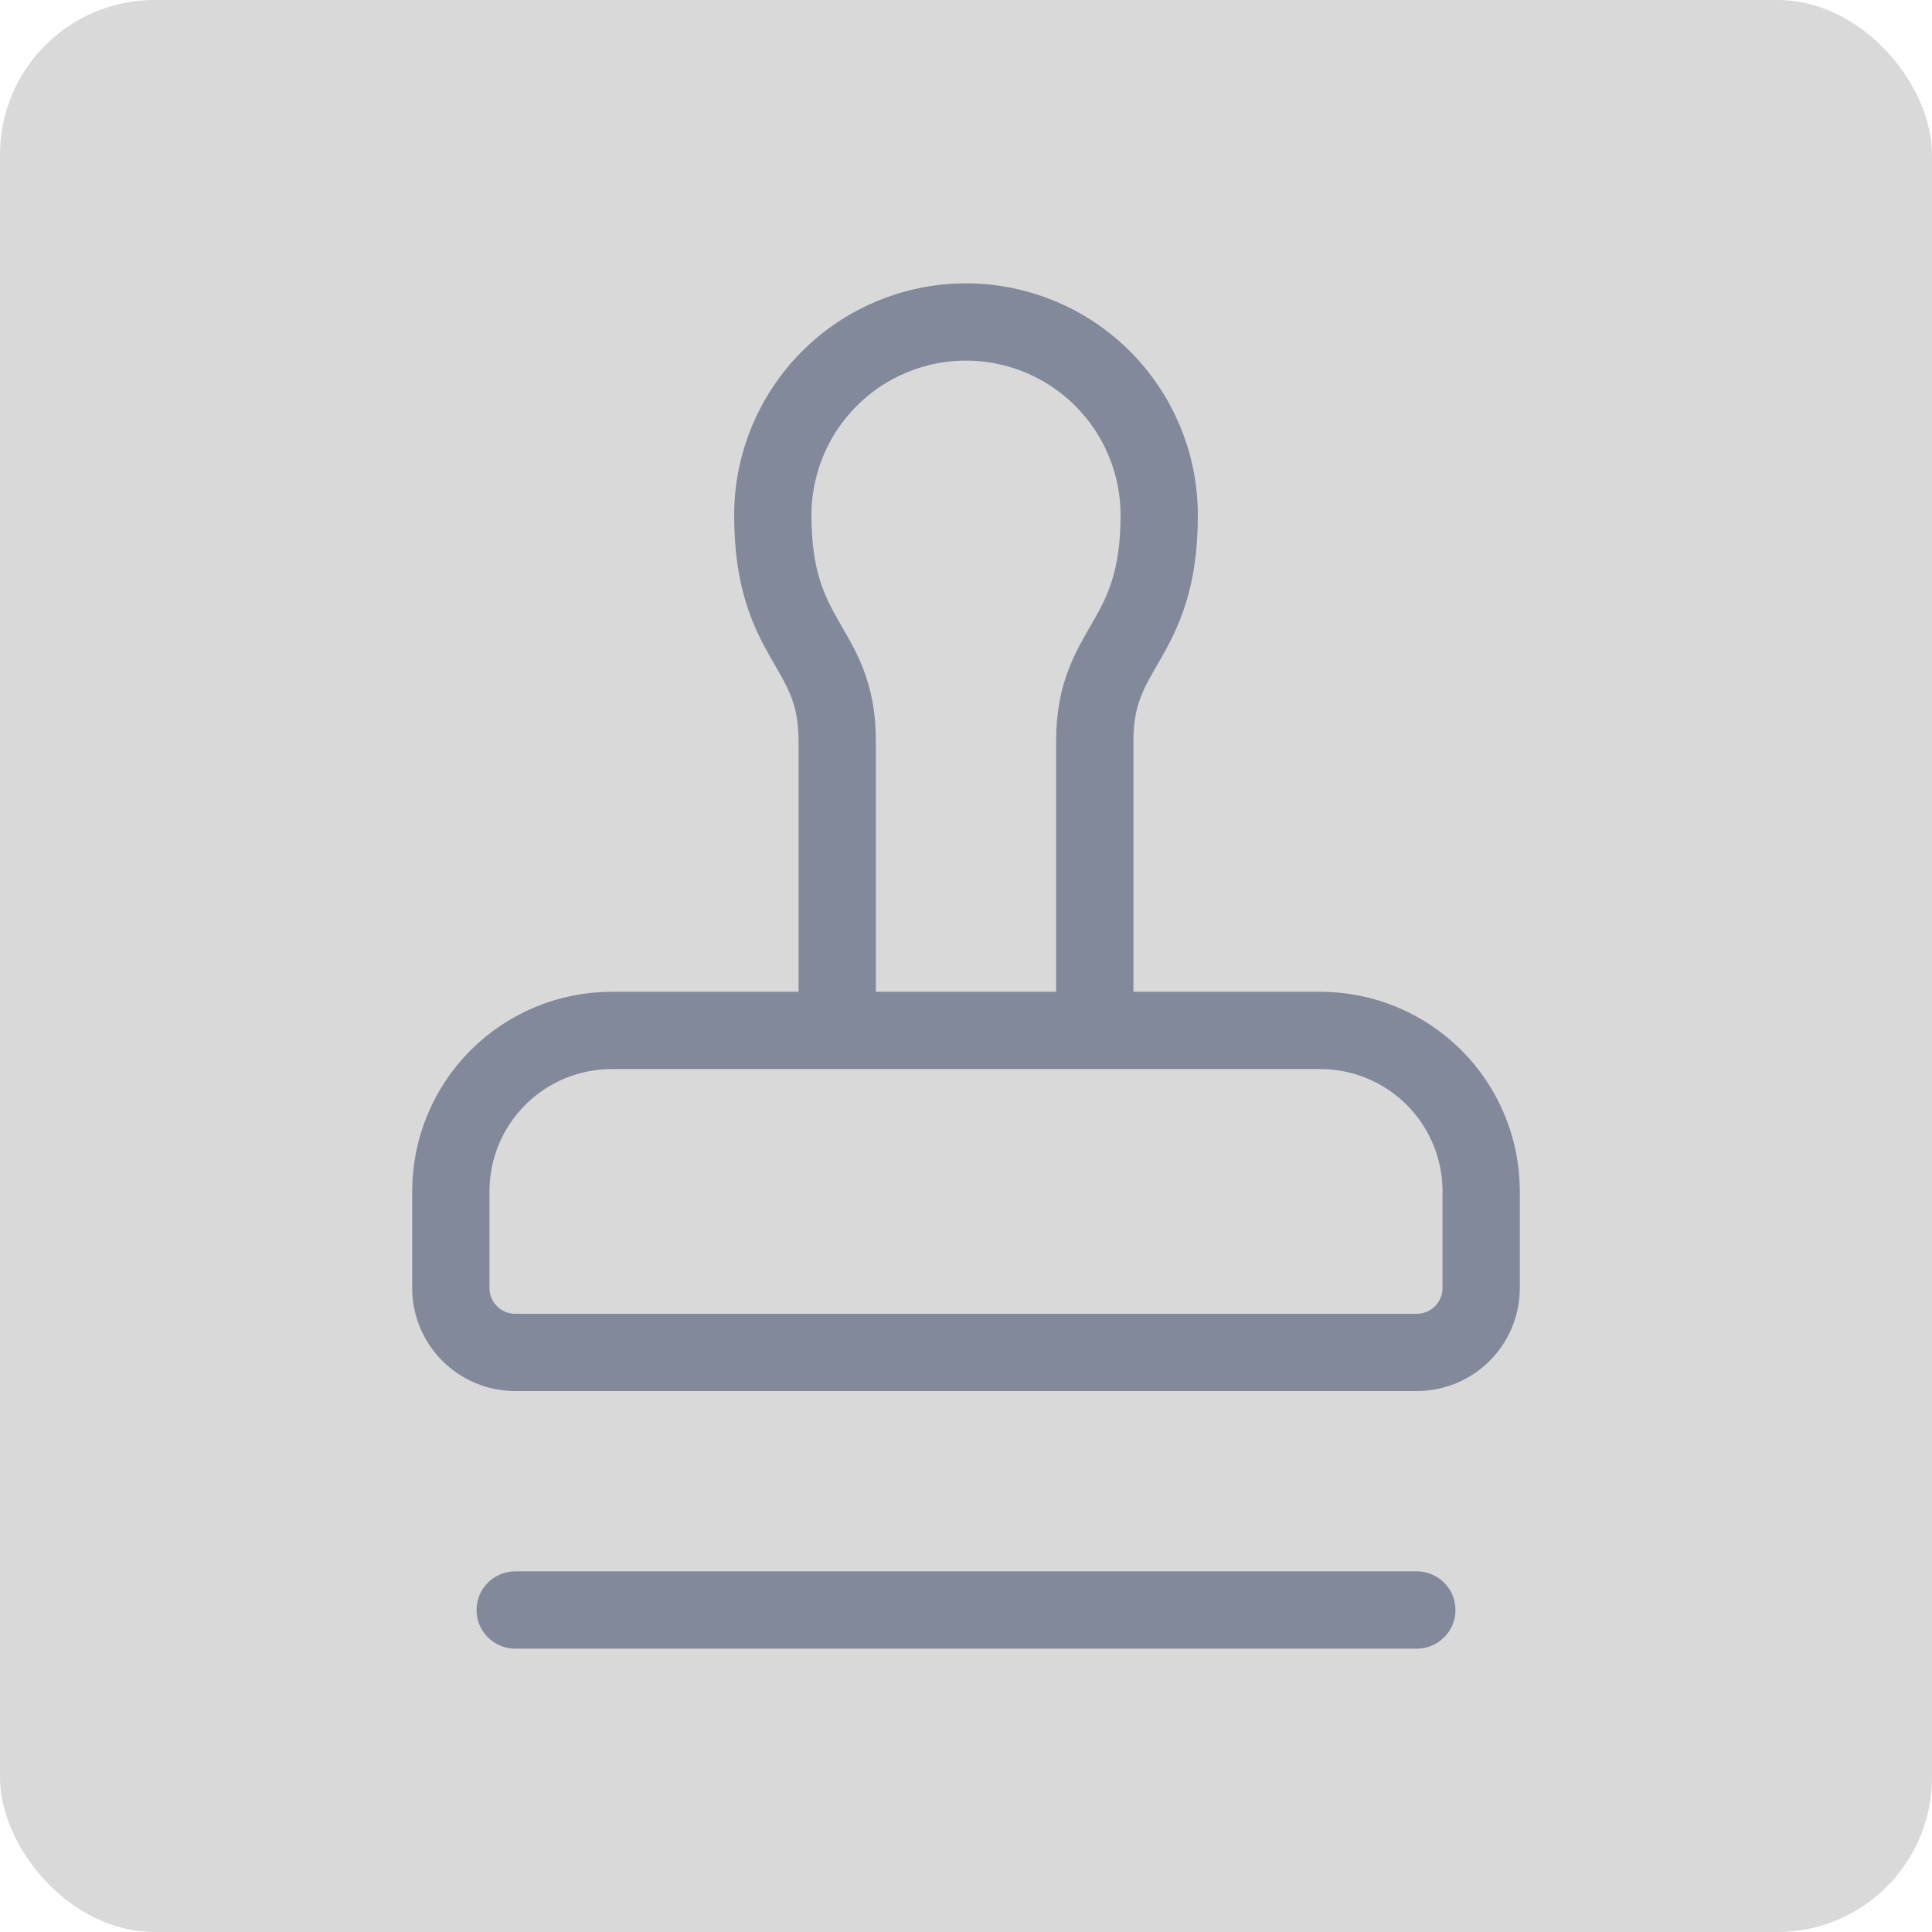 <svg width="50" height="50" viewBox="0 0 50 50" fill="none" xmlns="http://www.w3.org/2000/svg">
<rect width="50" height="50" rx="4" fill="#D9D9D9"/>
<path d="M28.333 26.667V19.167C28.333 16.667 30 16.667 30 13.333C30 12.007 29.473 10.736 28.536 9.798C27.598 8.86 26.326 8.333 25 8.333C23.674 8.333 22.402 8.86 21.465 9.798C20.527 10.736 20 12.007 20 13.333C20 16.667 21.667 16.667 21.667 19.167V26.667M13.333 41.667H36.667M38.333 30.833C38.333 29.728 37.894 28.668 37.113 27.887C36.332 27.106 35.272 26.667 34.167 26.667H15.833C14.728 26.667 13.668 27.106 12.887 27.887C12.106 28.668 11.667 29.728 11.667 30.833V33.333C11.667 33.775 11.842 34.199 12.155 34.512C12.467 34.824 12.891 35 13.333 35H36.667C37.109 35 37.533 34.824 37.845 34.512C38.158 34.199 38.333 33.775 38.333 33.333V30.833Z" stroke="#82899A" stroke-width="2" stroke-linecap="round" stroke-linejoin="round"/>
</svg>
